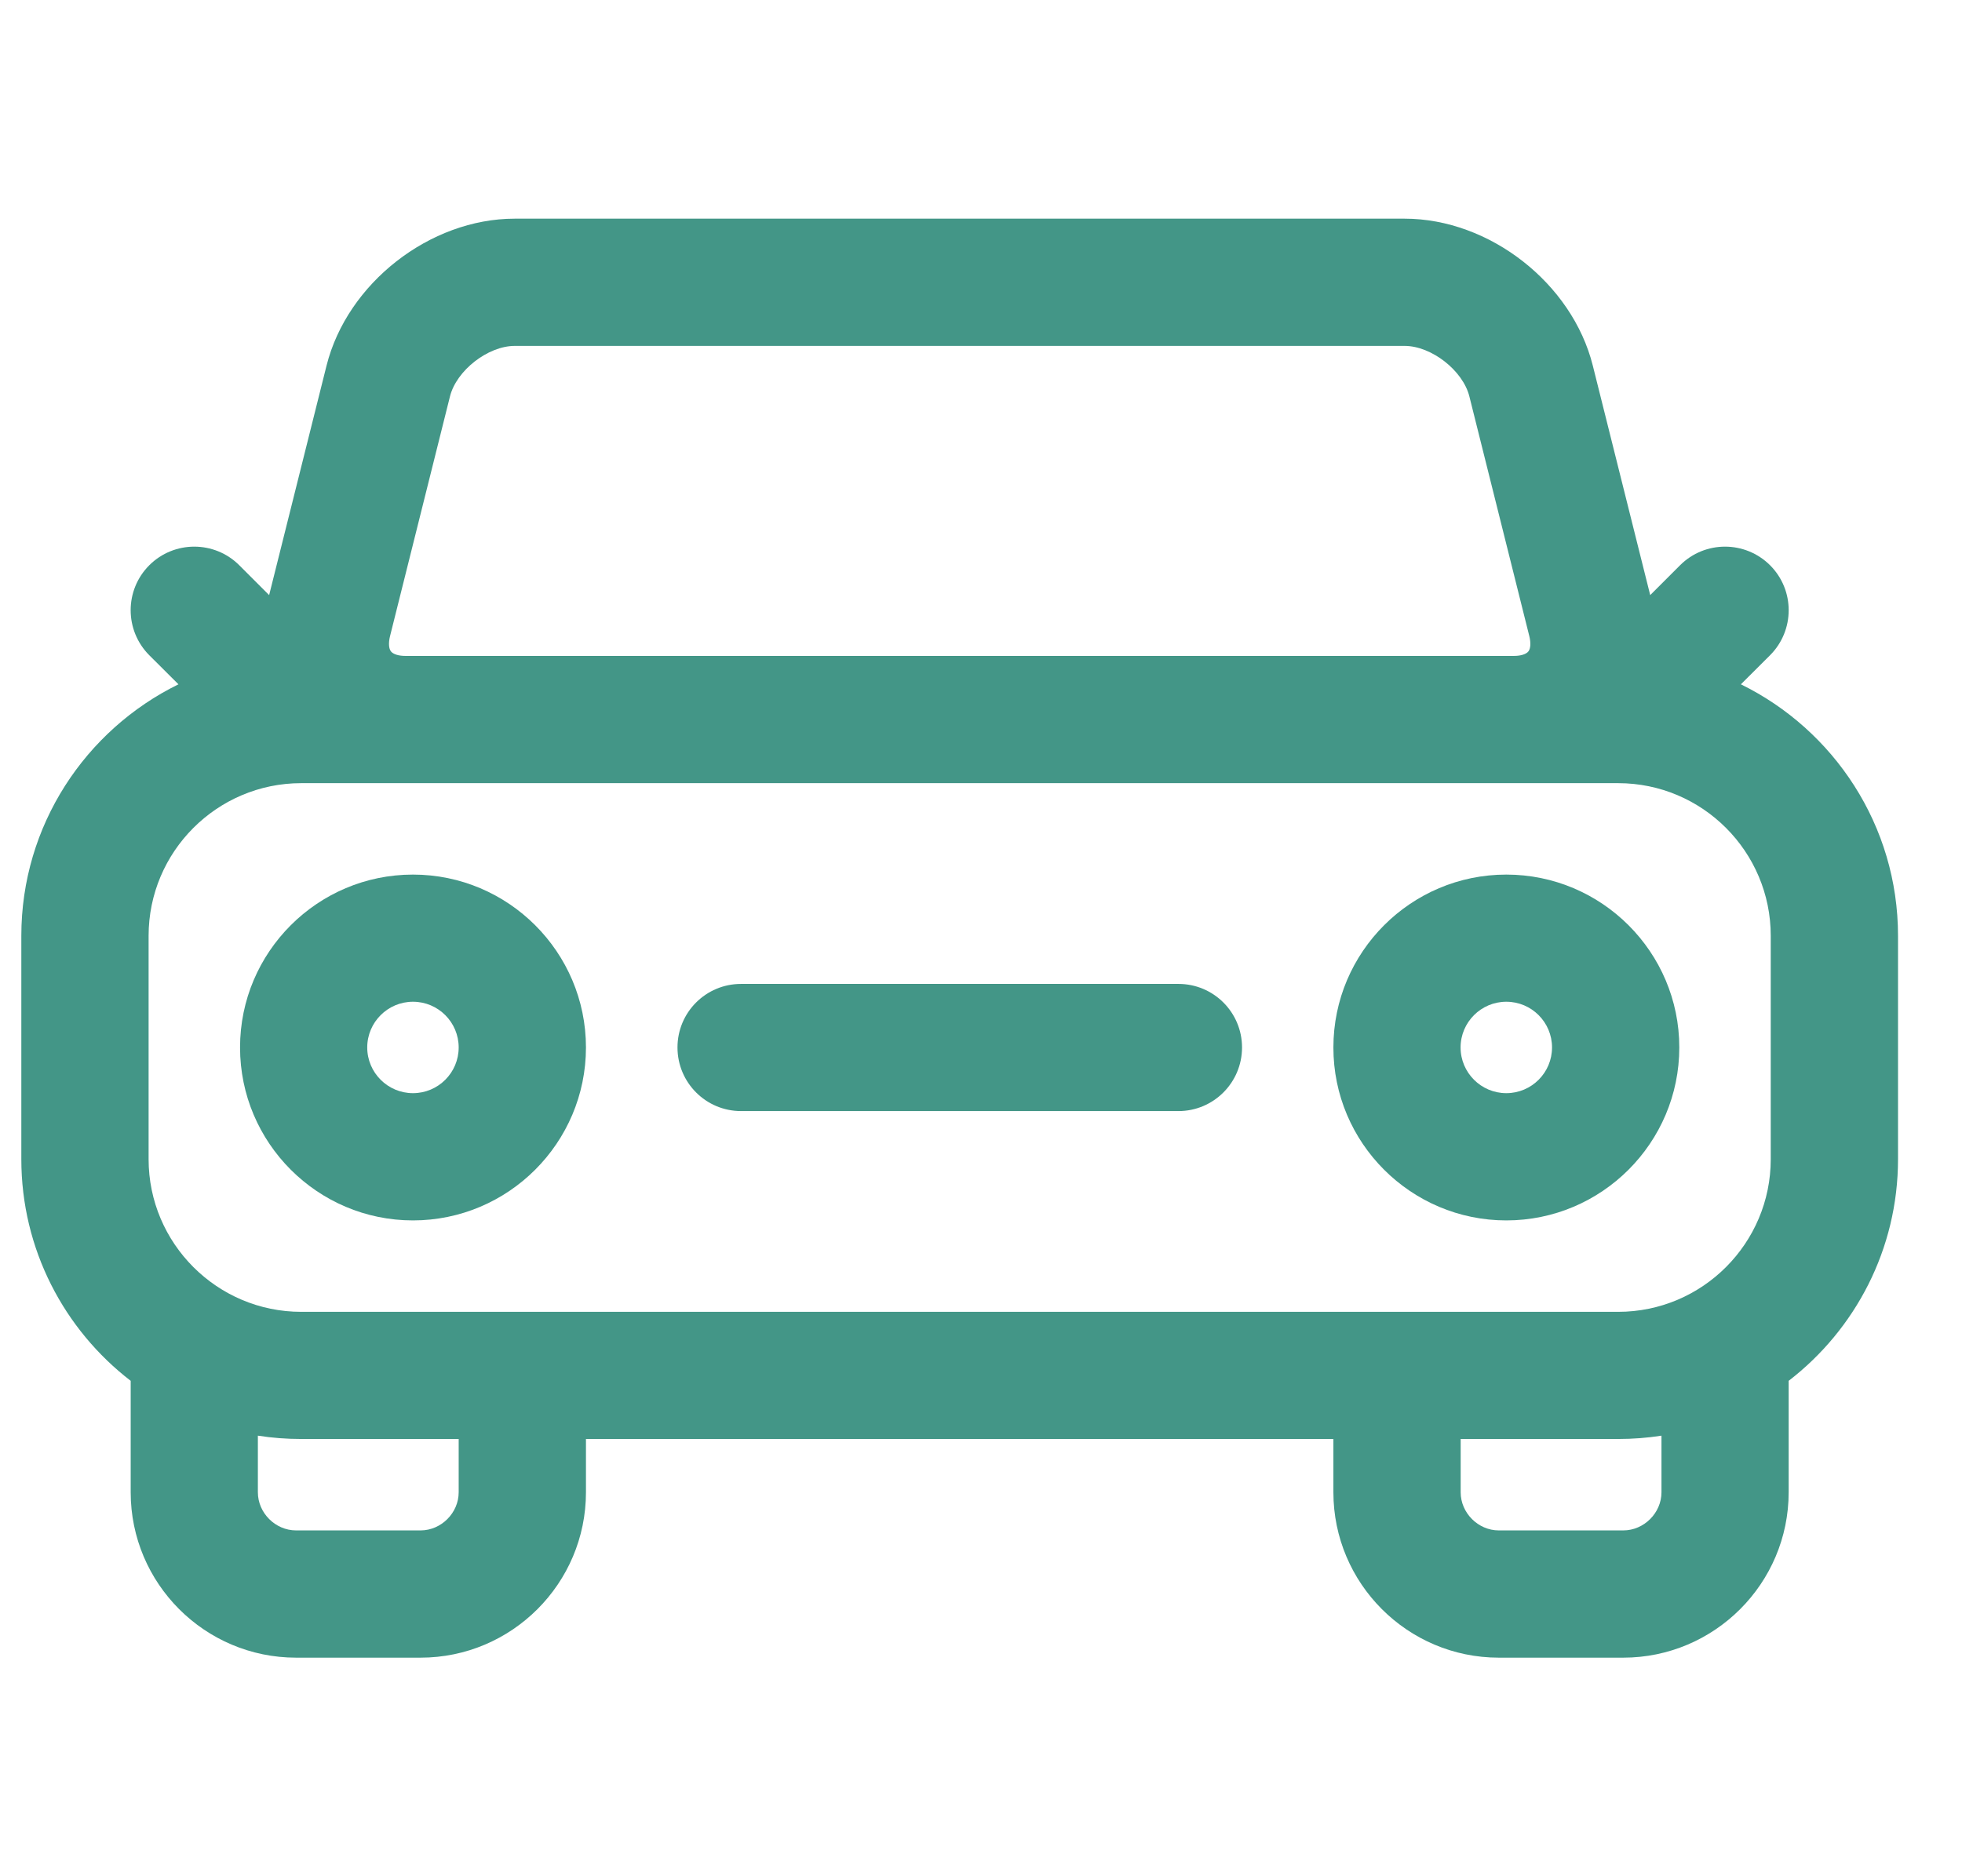 <svg width="23" height="22" viewBox="0 0 23 22" fill="none" xmlns="http://www.w3.org/2000/svg">
<g clip-path="url(#clip0_176_5246)">
<path d="M20.408 8.024L20.75 7.683C21.041 7.391 21.041 6.919 20.75 6.628C20.458 6.337 19.986 6.337 19.695 6.628L19.345 6.978L18.672 4.287C18.43 3.321 17.461 2.564 16.466 2.564H6.034C5.039 2.564 4.07 3.321 3.828 4.287L3.155 6.978L2.805 6.628C2.514 6.337 2.041 6.337 1.75 6.628C1.459 6.919 1.459 7.391 1.75 7.683L2.092 8.024C1.002 8.559 0.25 9.679 0.25 10.973V13.592C0.25 14.649 0.753 15.591 1.532 16.191V17.498C1.532 18.567 2.401 19.437 3.471 19.437H4.93C5.999 19.437 6.869 18.567 6.869 17.498V16.873H15.631V17.498C15.631 18.567 16.501 19.437 17.57 19.437H19.029C20.098 19.437 20.968 18.567 20.968 17.498V16.191C21.747 15.591 22.25 14.649 22.25 13.592V10.973C22.25 9.679 21.498 8.559 20.408 8.024ZM4.572 7.46L5.275 4.648C5.351 4.344 5.72 4.056 6.034 4.056H16.466C16.78 4.056 17.149 4.344 17.225 4.648L17.928 7.46C17.947 7.538 17.943 7.605 17.917 7.638C17.891 7.671 17.828 7.691 17.747 7.691H4.752C4.672 7.691 4.609 7.671 4.583 7.638C4.557 7.605 4.553 7.538 4.572 7.46ZM1.742 10.973C1.742 9.986 2.545 9.183 3.531 9.183H18.969C19.956 9.183 20.758 9.986 20.758 10.973V13.592C20.758 14.579 19.956 15.382 18.969 15.382H3.531C2.545 15.382 1.742 14.579 1.742 13.592V10.973ZM5.377 17.498C5.377 17.74 5.172 17.945 4.93 17.945H3.471C3.228 17.945 3.023 17.74 3.023 17.498V16.834C3.189 16.86 3.358 16.873 3.531 16.873H5.377V17.498H5.377ZM19.477 17.498C19.477 17.74 19.272 17.945 19.029 17.945H17.57C17.328 17.945 17.123 17.74 17.123 17.498V16.873H18.969C19.142 16.873 19.311 16.86 19.477 16.834V17.498H19.477Z" fill="#439687"/>
<path d="M8.687 13.028H13.815C14.226 13.028 14.56 12.694 14.56 12.282C14.56 11.87 14.226 11.537 13.815 11.537H8.687C8.275 11.537 7.942 11.87 7.942 12.282C7.942 12.694 8.275 13.028 8.687 13.028Z" fill="#439687"/>
<path d="M4.841 14.31C5.959 14.31 6.869 13.4 6.869 12.282C6.869 11.164 5.959 10.255 4.841 10.255C3.723 10.255 2.814 11.164 2.814 12.282C2.814 13.4 3.723 14.31 4.841 14.31ZM4.841 11.746C5.137 11.746 5.377 11.986 5.377 12.282C5.377 12.578 5.137 12.818 4.841 12.818C4.546 12.818 4.305 12.578 4.305 12.282C4.305 11.986 4.546 11.746 4.841 11.746Z" fill="#439687"/>
<path d="M17.658 14.31C18.776 14.31 19.686 13.4 19.686 12.282C19.686 11.164 18.776 10.255 17.658 10.255C16.54 10.255 15.631 11.164 15.631 12.282C15.63 13.4 16.54 14.31 17.658 14.31ZM17.658 11.746C17.954 11.746 18.194 11.986 18.194 12.282C18.194 12.578 17.954 12.818 17.658 12.818C17.363 12.818 17.122 12.578 17.122 12.282C17.122 11.986 17.363 11.746 17.658 11.746Z" fill="#439687"/>
</g>
<defs>
<clipPath id="clip0_176_5246">
<rect width="22" height="22" fill="white" transform="translate(0.25)"/>
</clipPath>
</defs>
</svg>
